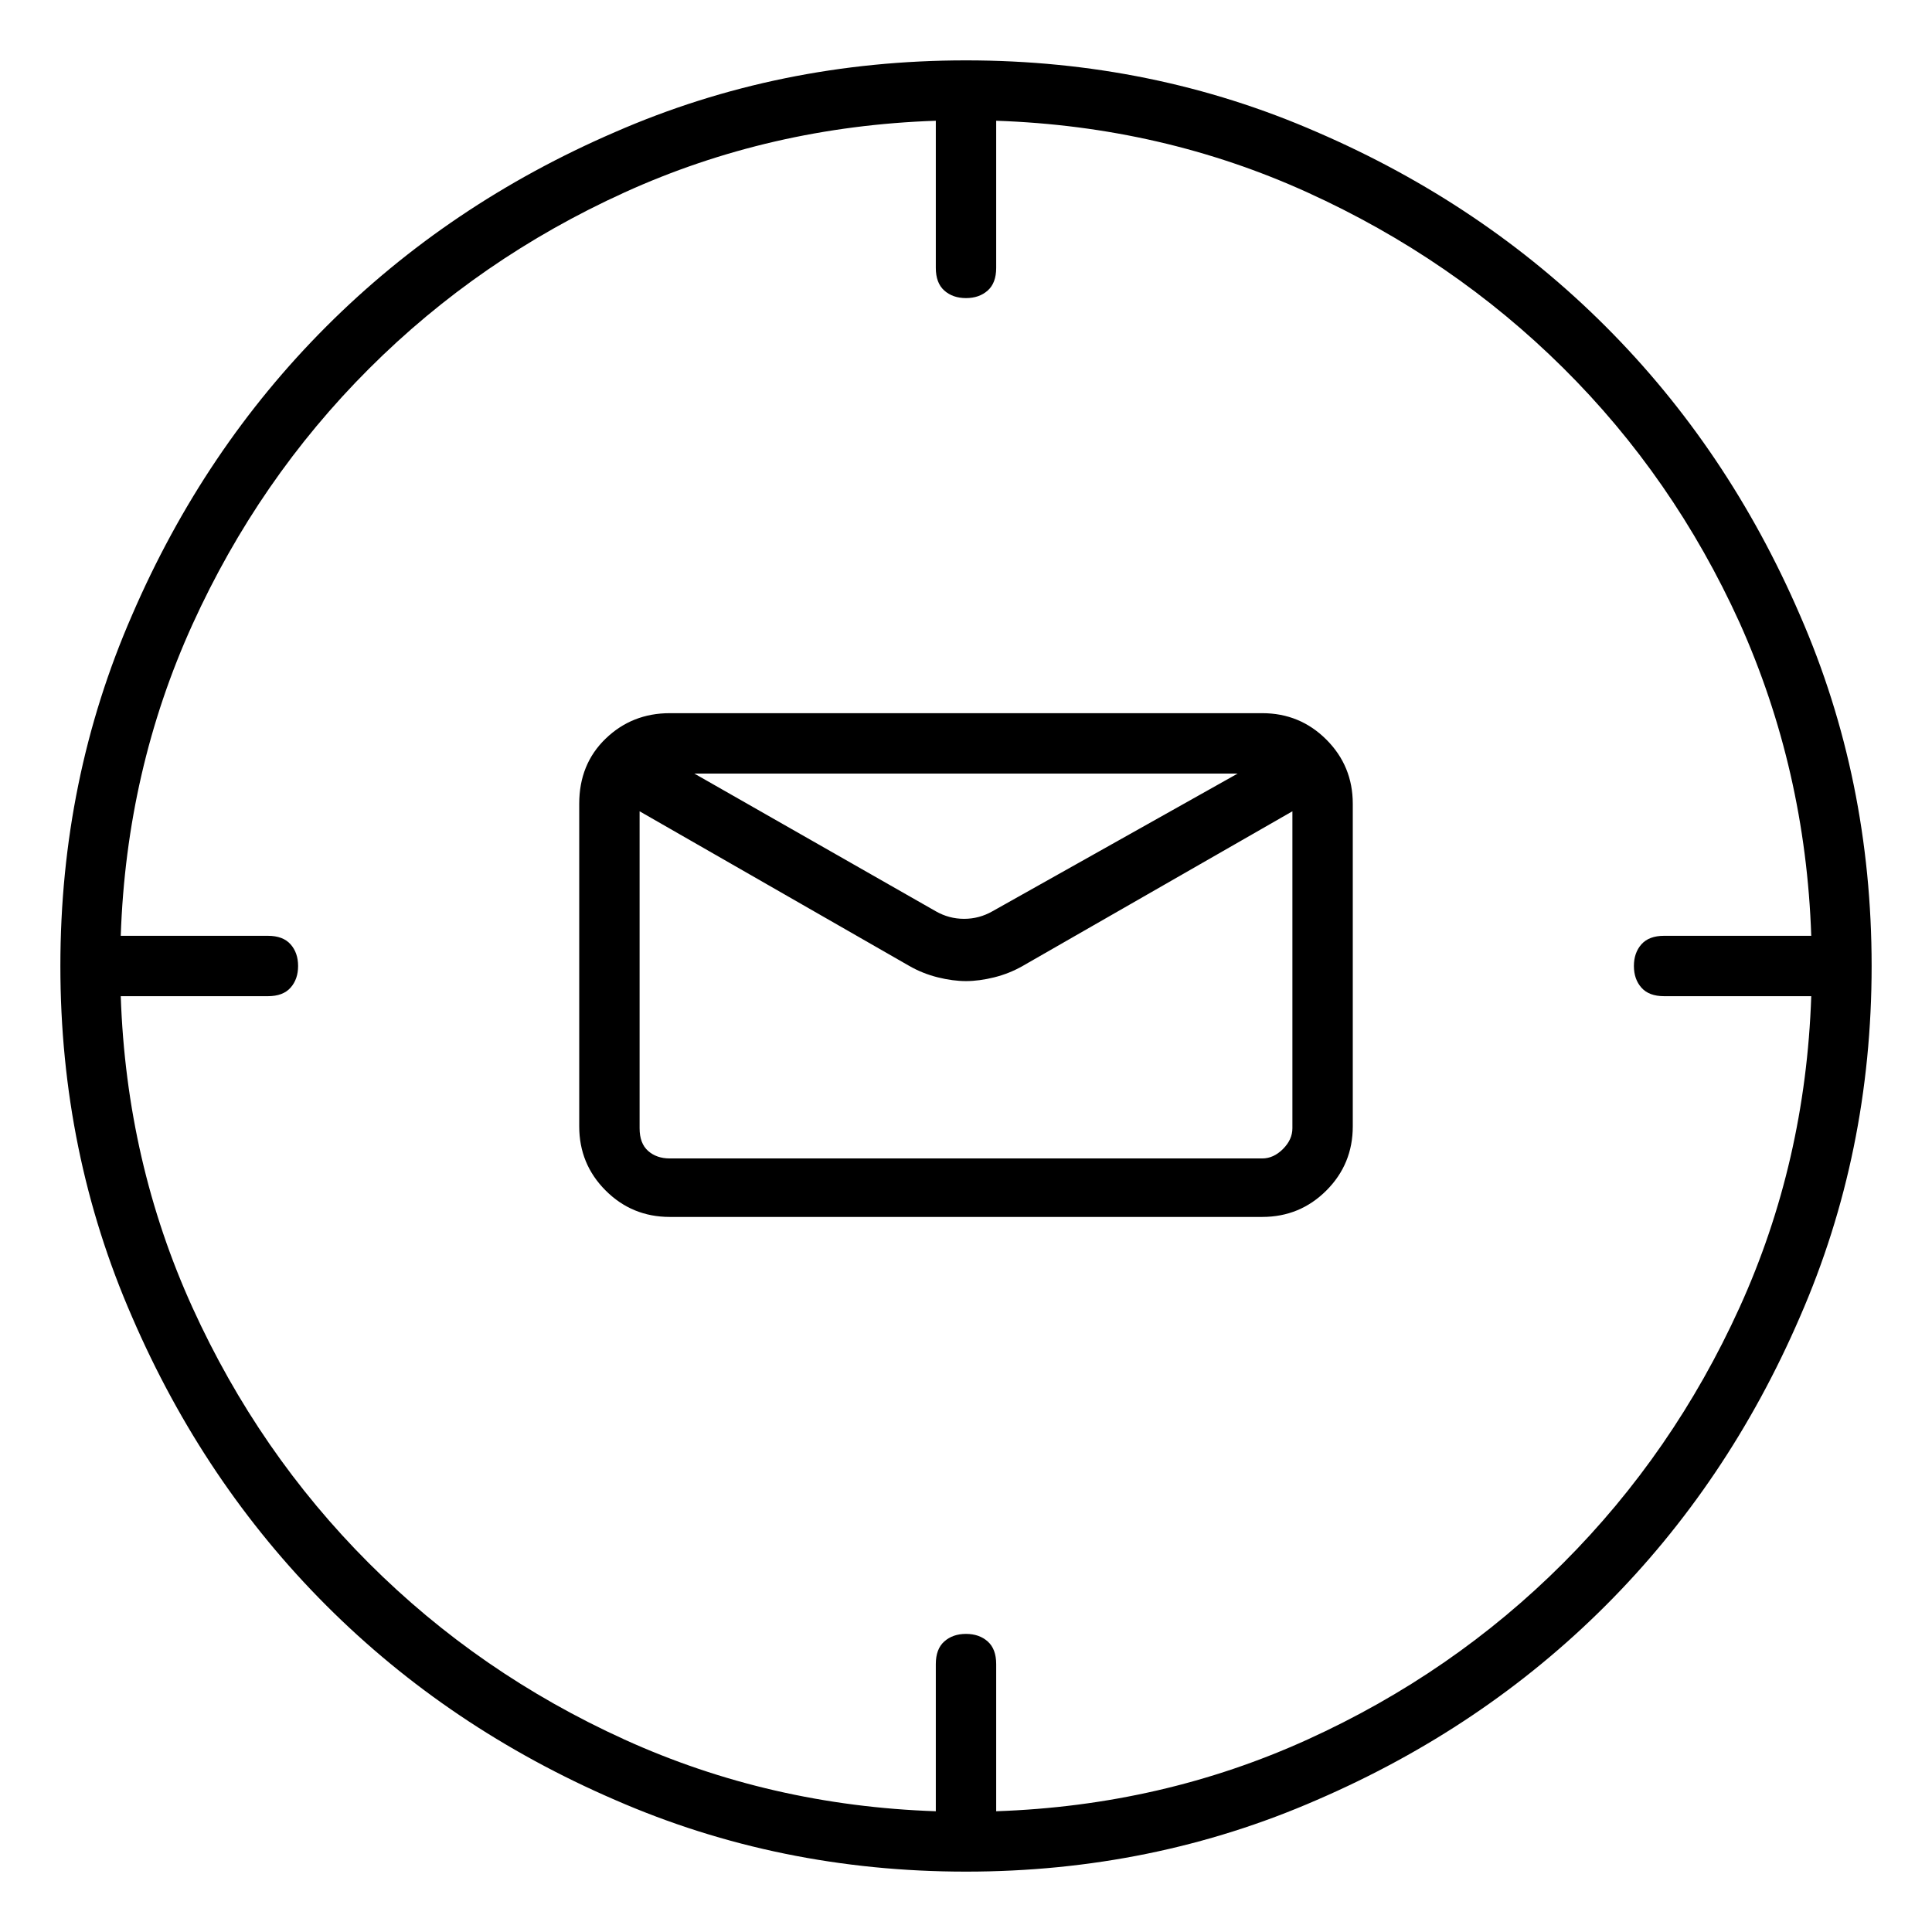 <svg viewBox="0 0 1024 1024" xmlns="http://www.w3.org/2000/svg">
  <path transform="scale(1, -1) translate(0, -960)" fill="currentColor" d="M512 928q-99 0 -186 -38q-88 -38 -153 -103t-103 -153q-38 -87 -38 -186t38 -186q38 -88 103 -153t153 -103q87 -38 186 -38t186 38q88 38 153 103t103 153q38 87 38 186t-38 186q-38 88 -103 153t-153 103q-87 38 -186 38zM528 0v78q0 8 -4.5 12t-11.5 4t-11.5 -4 t-4.5 -12v-78q-88 3 -165 38t-135.5 93.5t-93.5 135.5t-38 165h78q8 0 12 4.5t4 11.5t-4 11.5t-12 4.5h-78q3 88 38 165t93.5 135.5t135.5 93.5t165 38v-78q0 -8 4.5 -12t11.5 -4t11.5 4t4.5 12v78q88 -3 165 -38t135.5 -93t93.5 -135q35 -78 38 -166h-78q-8 0 -12 -4.5 t-4 -11.5t4 -11.5t12 -4.5h78q-3 -88 -38 -165t-93.5 -135.5t-135.5 -93.5t-165 -38zM669 582h-314q-20 0 -34 -13.5t-14 -34.5v-171q0 -20 14 -34t34 -14h314q20 0 34 14t14 34v171q0 20 -14 34t-34 14v0zM656 550l-130 -73q-7 -4 -15 -4t-15 4l-128 73h288zM669 346h-314 q-7 0 -11.5 4t-4.5 12v168l143 -82q7 -4 15 -6t15 -2t15 2t15 6l143 82v-168q0 -6 -5 -11t-11 -5v0z" />
</svg>